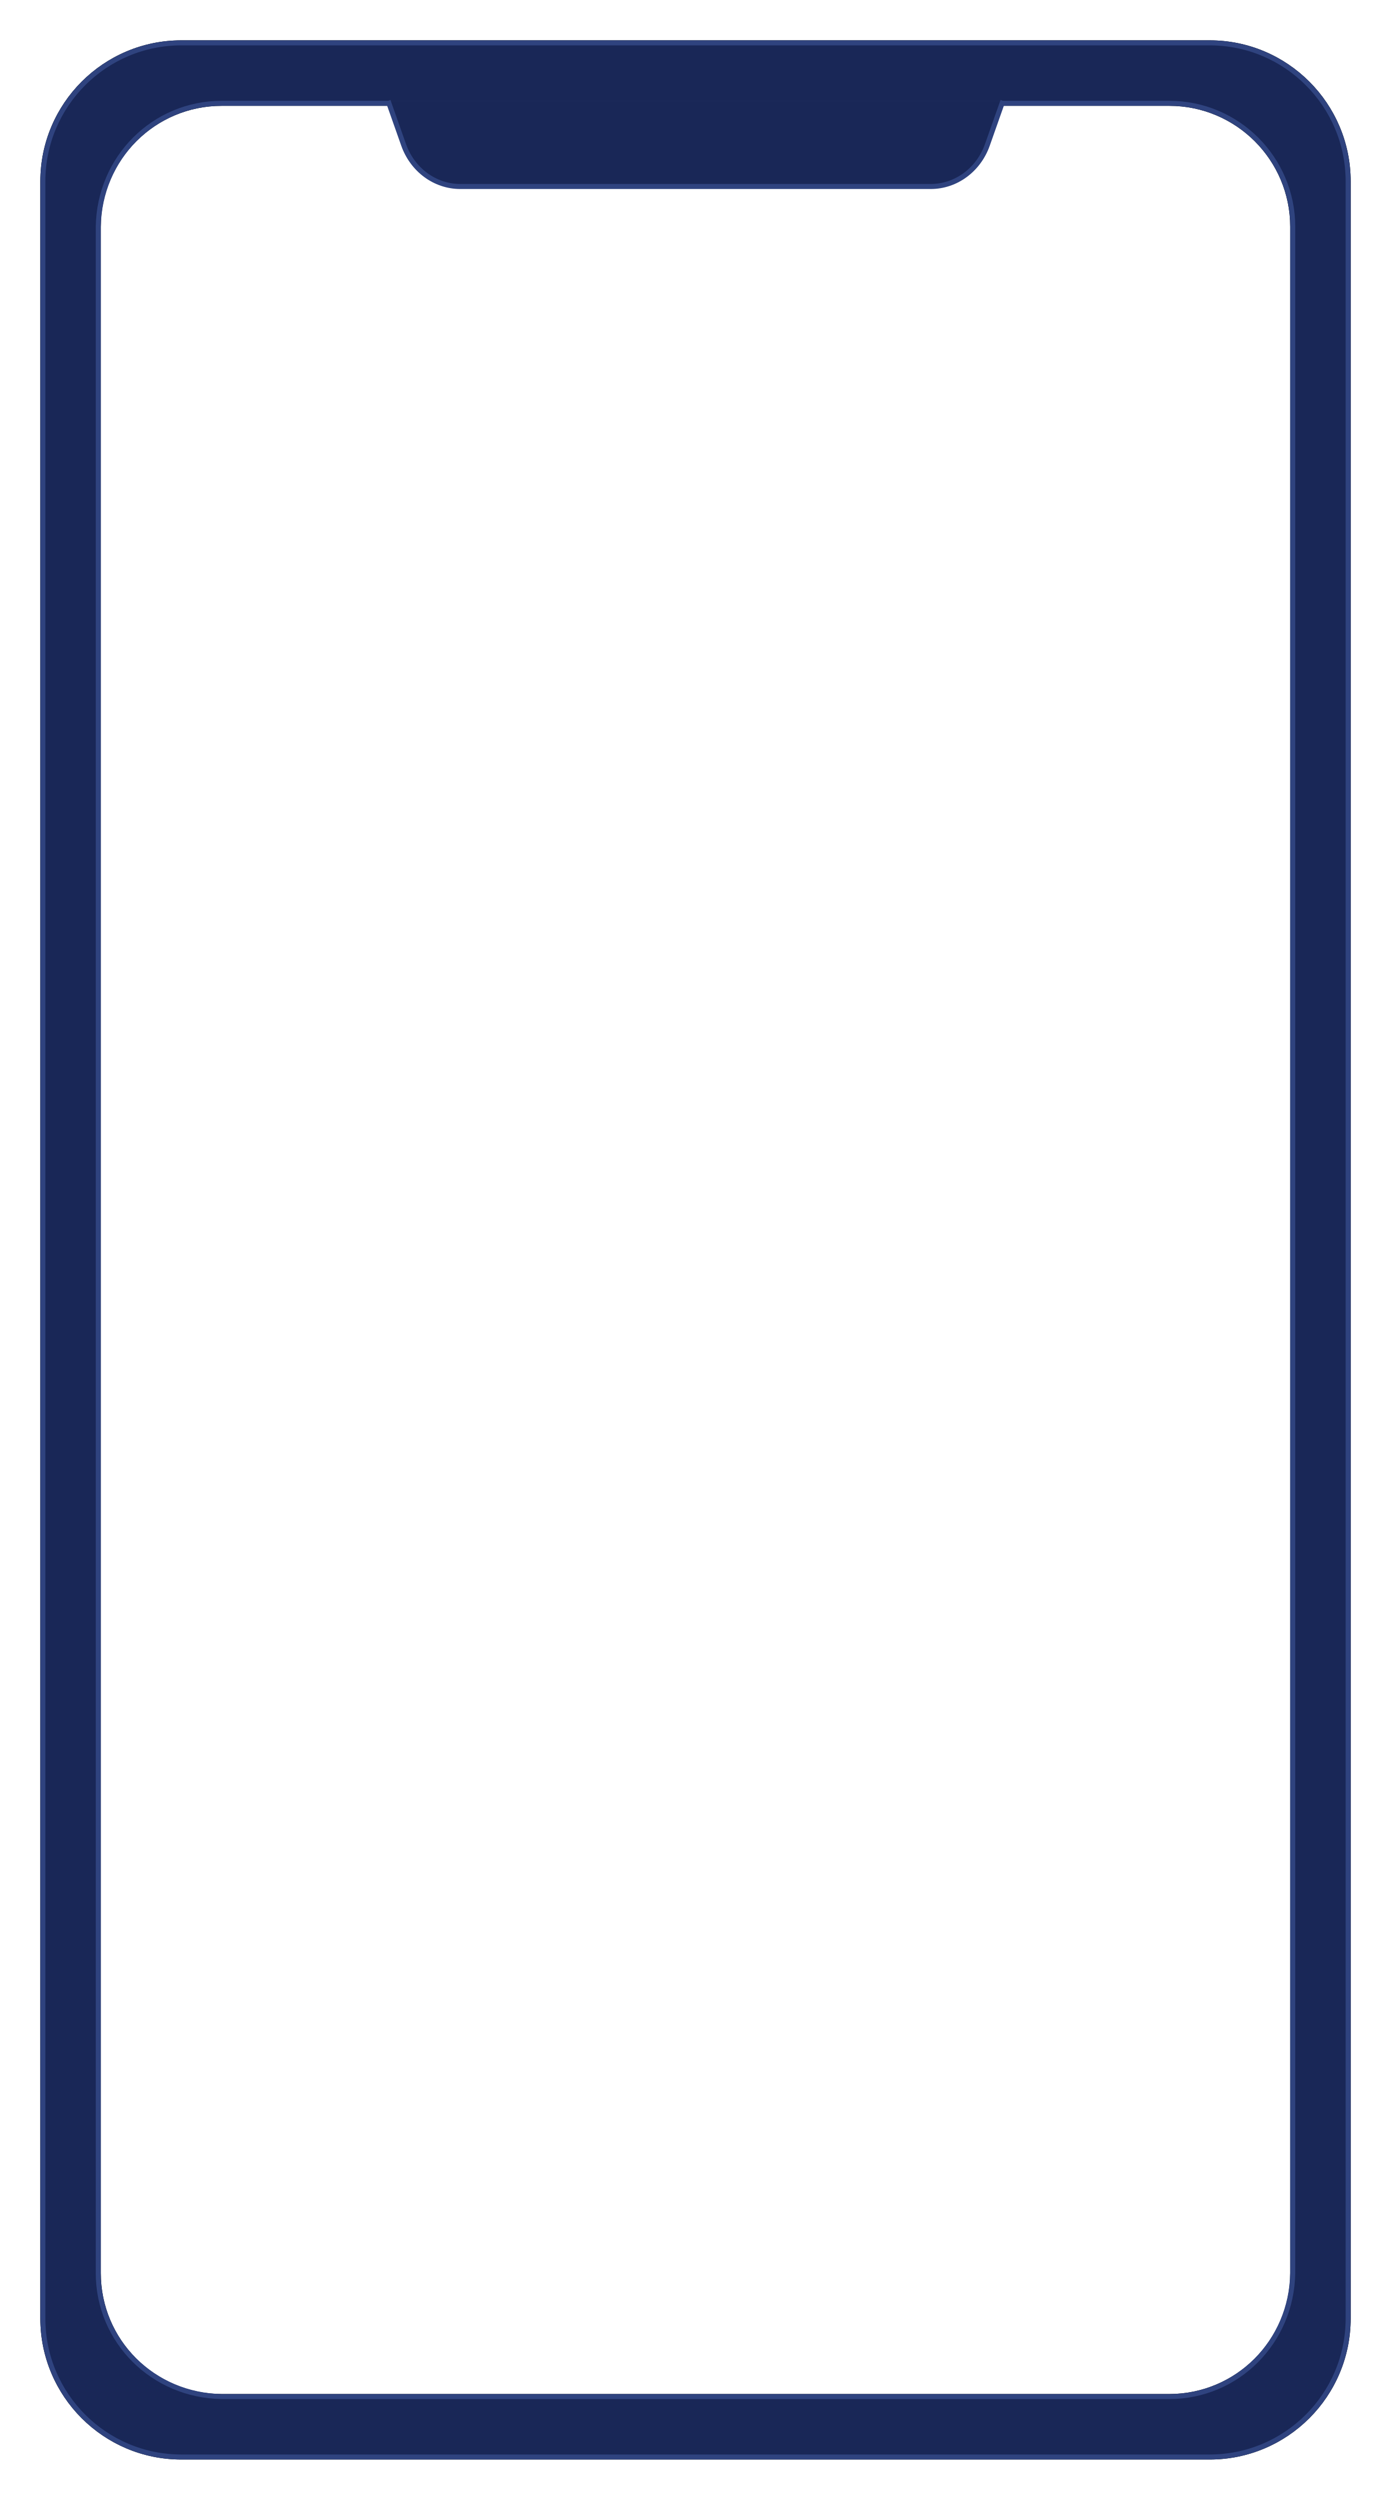 <?xml version="1.0" encoding="UTF-8"?>
<svg width="276px" height="496px" viewBox="0 0 276 496" version="1.1" xmlns="http://www.w3.org/2000/svg" xmlns:xlink="http://www.w3.org/1999/xlink">
    <!-- Generator: Sketch 63.1 (92452) - https://sketch.com -->
    <title>编组 21</title>
    <desc>Created with Sketch.</desc>
    <defs>
        <path d="M232,0 C247.464,-2.84068575e-15 260,12.536 260,28 L260,452 C260,467.464 247.464,480 232,480 L28,480 C12.536,480 1.8937905e-15,467.464 0,452 L0,28 C-1.8937905e-15,12.536 12.536,2.84068575e-15 28,0 L232,0 Z M224,13 L36,13 C22.745,13 12,23.745 12,37 L12,37 L12,443 C12,456.255 22.745,467 36,467 L36,467 L224,467 C237.255,467 248,456.255 248,443 L248,443 L248,37 C248,23.745 237.255,13 224,13 L224,13 Z" id="path-1"></path>
        <filter x="-4.6%" y="-2.5%" width="109.2%" height="105.0%" filterUnits="objectBoundingBox" id="filter-2">
            <feOffset dx="0" dy="0" in="SourceAlpha" result="shadowOffsetOuter1"></feOffset>
            <feGaussianBlur stdDeviation="4" in="shadowOffsetOuter1" result="shadowBlurOuter1"></feGaussianBlur>
            <feComposite in="shadowBlurOuter1" in2="SourceAlpha" operator="out" result="shadowBlurOuter1"></feComposite>
            <feColorMatrix values="0 0 0 0 0.012   0 0 0 0 0.043   0 0 0 0 0.157  0 0 0 0.703 0" type="matrix" in="shadowBlurOuter1"></feColorMatrix>
        </filter>
    </defs>
    <g id="dataA模块" stroke="none" stroke-width="1" fill="none" fill-rule="evenodd">
        <g id="2.2.2-移动端大屏设计-预览" transform="translate(-477, -176)">
            <g id="编组复制-3备份" transform="translate(400, 100)">
                <g id="编组-21" transform="translate(85, 84)">
                    <g id="形状结合">
                        <use fill="black" fill-opacity="1" filter="url(#filter-2)" xlink:href="#path-1"></use>
                        <path stroke="#2F437F" stroke-width="1" d="M232,0.5 C239.594,0.5 246.469,3.578 251.445,8.555 C256.422,13.531 259.5,20.406 259.5,28 L259.5,28 L259.5,452 C259.5,459.594 256.422,466.469 251.445,471.445 C246.469,476.422 239.594,479.5 232,479.5 L232,479.5 L28,479.5 C20.406,479.5 13.531,476.422 8.555,471.445 C3.578,466.469 0.5,459.594 0.5,452 L0.5,452 L0.5,28 C0.5,20.406 3.578,13.531 8.555,8.555 C13.531,3.578 20.406,0.5 28,0.5 L28,0.5 Z M224,12.5 L36,12.5 C29.285,12.5 23.2,15.202 18.774,19.628 C14.372,24.03 11.61,30.138 11.5,36.992 L11.5,443 C11.5,449.715 14.202,455.8 18.628,460.226 C23.03,464.628 29.138,467.39 35.992,467.5 L224,467.5 C230.715,467.5 236.8,464.798 241.226,460.372 C245.628,455.97 248.39,449.862 248.5,443.008 L248.5,37 C248.5,30.235 245.758,24.11 241.324,19.676 C236.89,15.242 230.765,12.5 224,12.5 Z" stroke-linejoin="square" fill="#192757" fill-rule="evenodd"></path>
                    </g>
                    <rect id="矩形" x="12" y="13" width="236" height="454" rx="24"></rect>
                    <path d="M191,12 L187.92,20.727 C186.164,25.703 181.686,29 176.684,29 L83.316,29 C78.314,29 73.836,25.703 72.08,20.727 L69,12 L69,12" id="路径" stroke="#2F437F" fill="#192757"></path>
                </g>
            </g>
        </g>
    </g>
</svg>